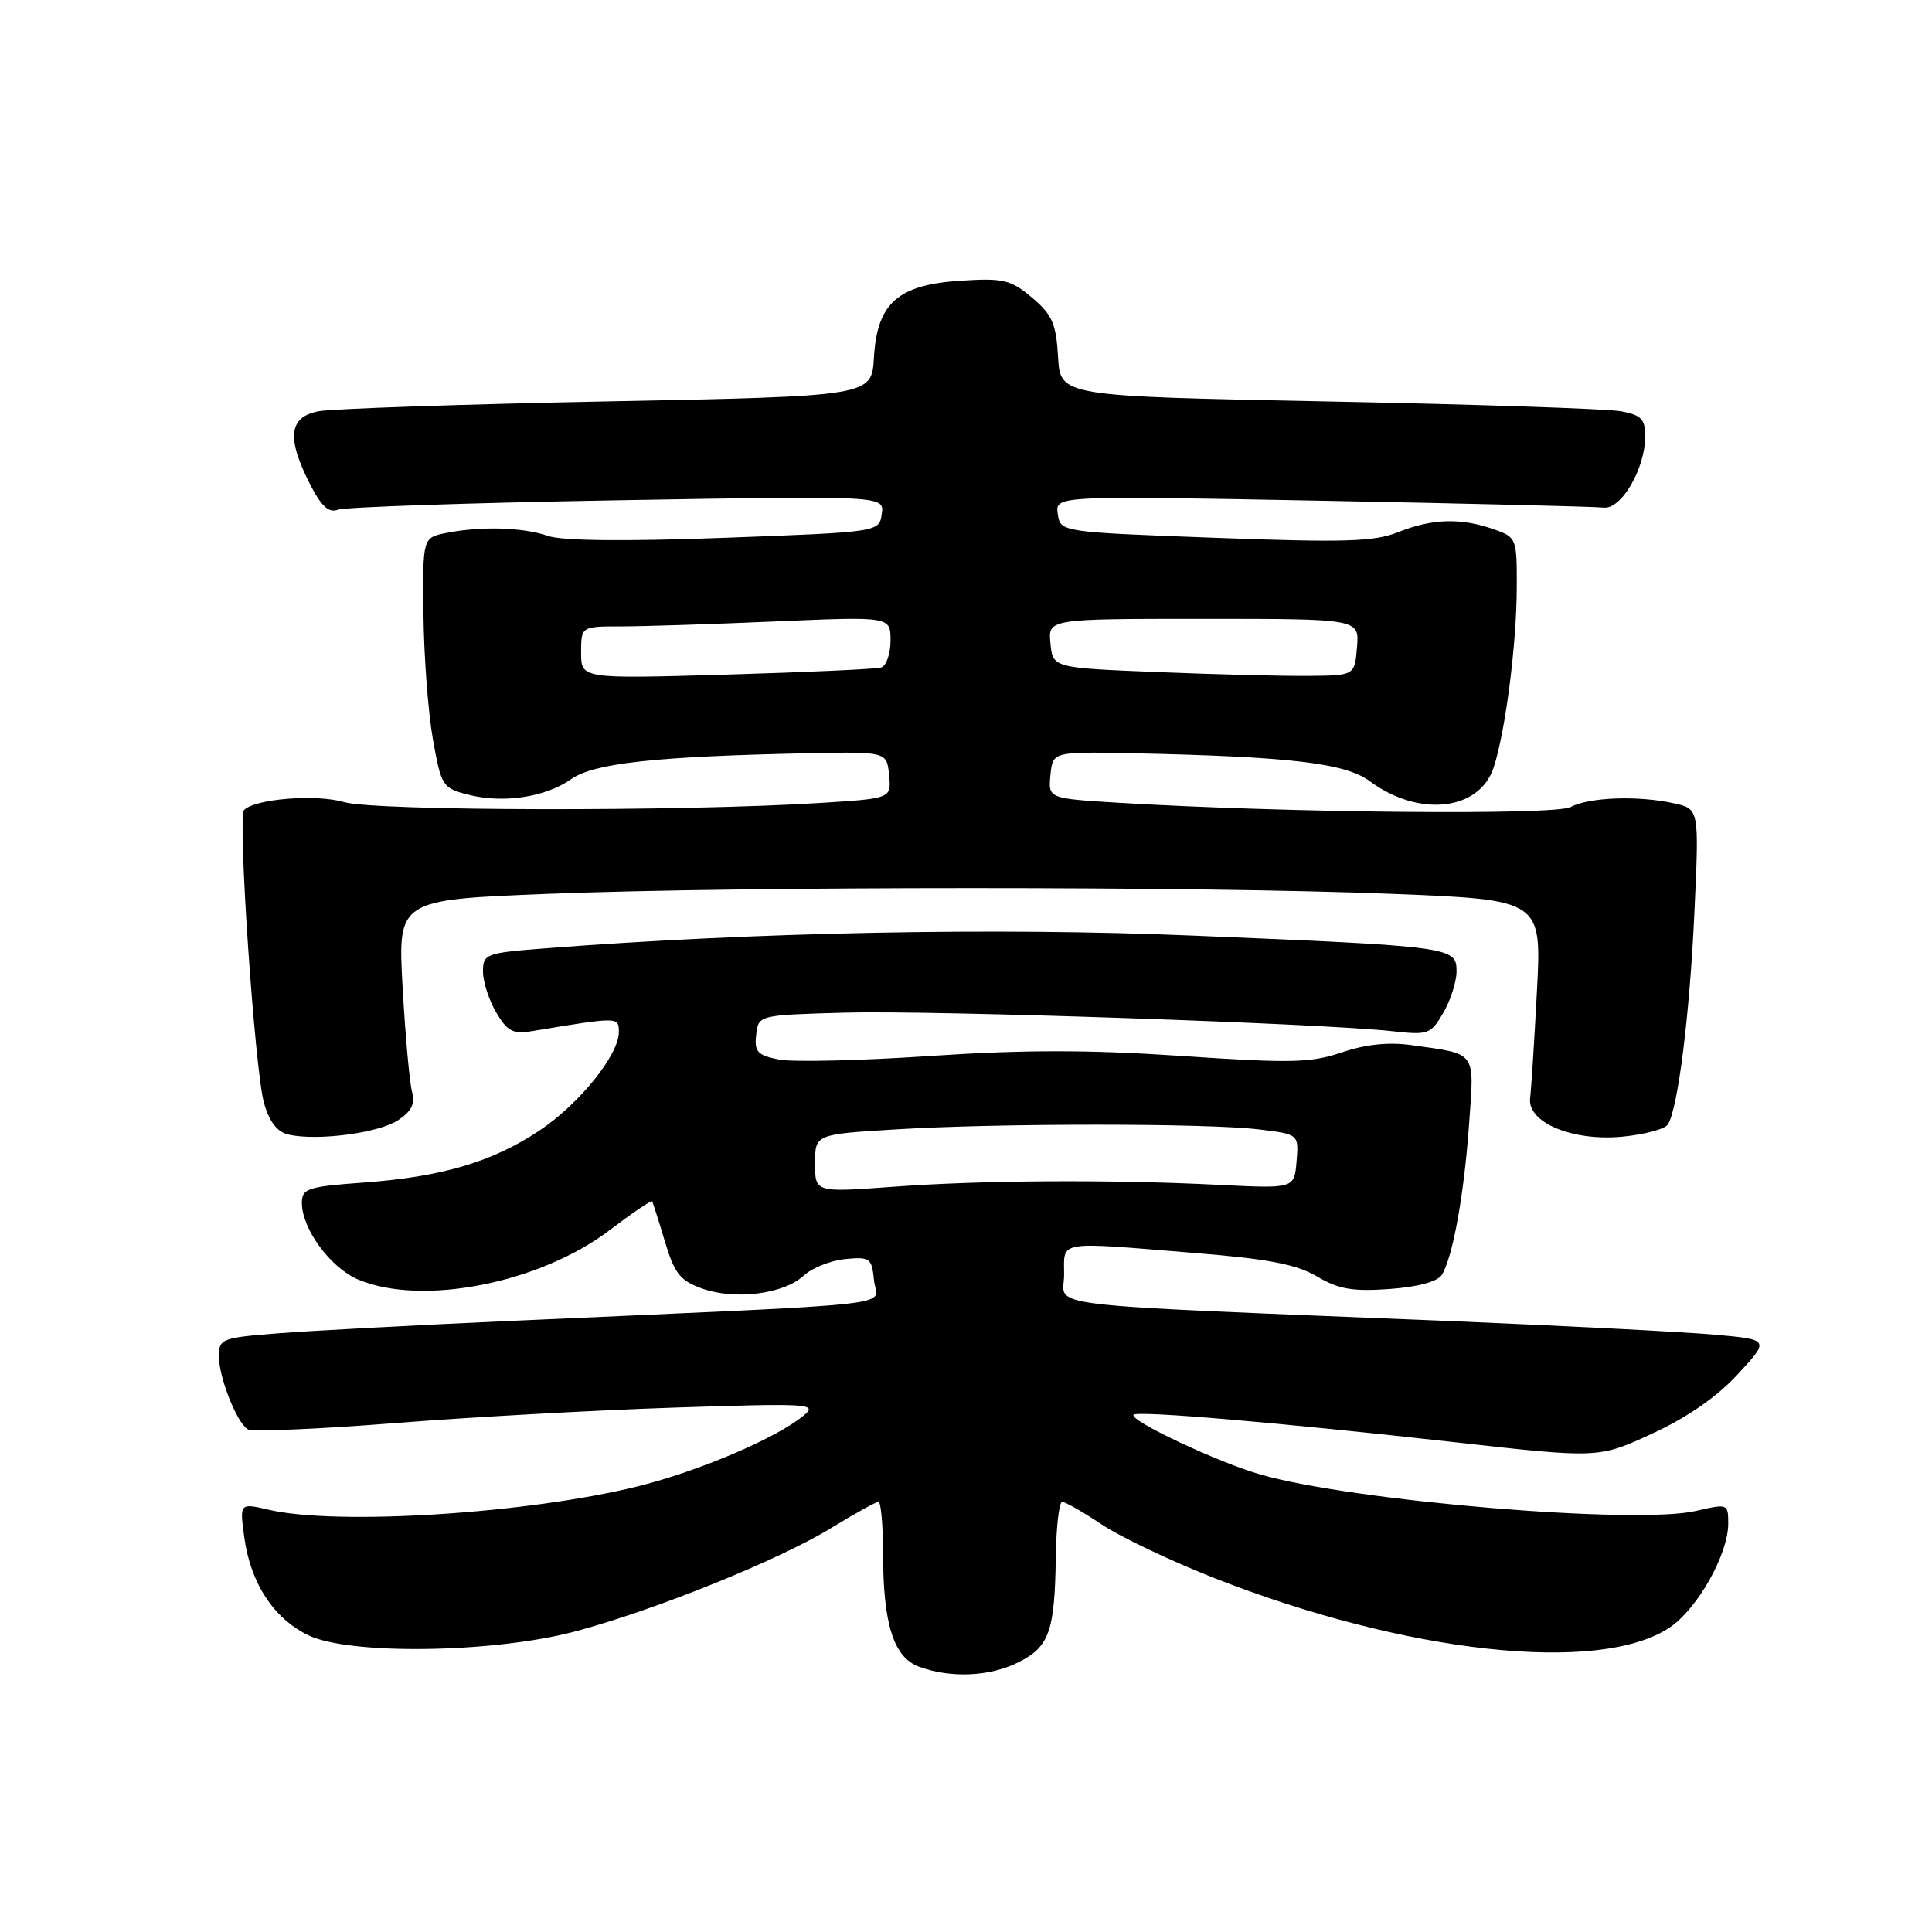 <?xml version="1.0" encoding="UTF-8" standalone="no"?>
<!DOCTYPE svg PUBLIC "-//W3C//DTD SVG 1.1//EN" "http://www.w3.org/Graphics/SVG/1.1/DTD/svg11.dtd" >
<svg xmlns="http://www.w3.org/2000/svg" xmlns:xlink="http://www.w3.org/1999/xlink" version="1.1" viewBox="0 0 256 256">
 <g >
 <path fill="currentColor"
d=" M 134.97 220.25 C 139.05 218.19 139.76 216.17 139.90 206.25 C 139.96 202.26 140.34 199.00 140.75 199.00 C 141.16 199.01 143.53 200.36 146.00 202.01 C 148.47 203.66 155.20 206.86 160.95 209.12 C 186.38 219.09 211.88 221.87 221.20 215.68 C 224.90 213.22 229.00 205.97 229.00 201.89 C 229.00 199.25 228.94 199.23 224.75 200.20 C 216.84 202.05 179.39 198.92 167.05 195.39 C 161.36 193.76 149.50 188.17 150.21 187.46 C 150.77 186.90 169.47 188.50 192.66 191.09 C 211.82 193.24 211.82 193.24 218.93 189.96 C 223.55 187.83 227.51 185.09 230.27 182.09 C 234.50 177.50 234.50 177.50 227.17 176.85 C 223.14 176.49 207.62 175.69 192.67 175.07 C 136.02 172.75 141.00 173.34 141.00 168.90 C 141.00 164.32 139.81 164.52 158.34 166.03 C 168.05 166.81 171.79 167.53 174.52 169.14 C 177.37 170.83 179.24 171.15 184.11 170.80 C 187.88 170.53 190.49 169.82 191.05 168.93 C 192.50 166.59 194.00 158.29 194.66 148.96 C 195.36 139.15 195.78 139.71 187.00 138.48 C 184.01 138.06 180.93 138.38 177.81 139.44 C 173.70 140.84 171.07 140.90 156.58 139.92 C 144.32 139.09 135.69 139.09 123.27 139.92 C 114.05 140.54 105.01 140.75 103.20 140.39 C 100.36 139.82 99.94 139.36 100.20 137.11 C 100.50 134.50 100.50 134.50 112.00 134.18 C 123.65 133.86 175.32 135.61 184.50 136.64 C 189.25 137.17 189.59 137.05 191.25 134.19 C 192.21 132.54 193.00 130.07 193.00 128.71 C 193.00 125.47 192.47 125.40 158.00 123.97 C 131.86 122.88 100.07 123.51 72.25 125.66 C 64.34 126.27 64.00 126.40 64.00 128.74 C 64.00 130.09 64.79 132.53 65.75 134.16 C 67.22 136.65 67.98 137.05 70.50 136.63 C 82.00 134.72 82.00 134.72 82.00 136.76 C 82.00 139.80 76.71 146.34 71.41 149.85 C 65.20 153.97 58.52 155.94 48.25 156.69 C 40.72 157.24 40.00 157.48 40.00 159.40 C 40.01 162.86 43.81 168.02 47.49 169.56 C 55.99 173.11 71.58 170.02 80.85 162.95 C 83.80 160.71 86.30 159.01 86.41 159.19 C 86.52 159.36 87.28 161.75 88.10 164.50 C 89.37 168.75 90.11 169.69 93.04 170.74 C 97.39 172.29 103.86 171.48 106.49 169.03 C 107.59 168.01 110.08 167.02 112.00 166.83 C 115.28 166.52 115.52 166.70 115.81 169.65 C 116.15 173.21 121.53 172.61 68.00 175.01 C 55.07 175.59 41.01 176.34 36.75 176.68 C 29.42 177.25 29.00 177.42 29.00 179.68 C 29.00 182.50 31.36 188.48 32.82 189.39 C 33.39 189.74 42.10 189.37 52.18 188.58 C 62.25 187.78 79.05 186.85 89.50 186.51 C 107.33 185.93 108.38 185.99 106.50 187.56 C 102.92 190.55 92.60 194.94 84.46 196.96 C 69.88 200.56 44.69 202.16 35.62 200.05 C 31.75 199.15 31.75 199.15 32.37 203.71 C 33.20 209.75 36.20 214.37 40.77 216.64 C 46.17 219.33 65.46 219.06 76.34 216.14 C 86.91 213.30 103.24 206.70 110.15 202.46 C 113.26 200.56 116.07 199.00 116.40 199.00 C 116.73 199.00 117.00 202.04 117.01 205.75 C 117.01 215.21 118.41 219.61 121.78 220.85 C 126.02 222.40 131.17 222.16 134.97 220.25 Z  M 52.72 148.45 C 54.53 147.26 55.03 146.26 54.60 144.67 C 54.27 143.47 53.71 137.26 53.35 130.86 C 52.70 119.23 52.70 119.23 72.60 118.44 C 98.38 117.43 158.99 117.42 184.40 118.44 C 204.29 119.23 204.29 119.23 203.65 131.36 C 203.30 138.04 202.89 144.40 202.75 145.49 C 202.34 148.72 208.30 151.23 214.91 150.62 C 217.88 150.34 220.63 149.61 221.01 148.99 C 222.35 146.82 223.90 134.39 224.52 120.85 C 225.15 107.19 225.15 107.19 221.83 106.45 C 217.08 105.39 210.56 105.63 208.11 106.94 C 206.03 108.05 170.31 107.71 148.19 106.37 C 138.89 105.80 138.89 105.80 139.19 102.70 C 139.50 99.60 139.50 99.60 150.00 99.81 C 170.93 100.25 178.25 101.11 181.50 103.51 C 188.00 108.34 196.05 107.44 197.92 101.69 C 199.48 96.92 200.96 85.37 200.98 77.85 C 201.00 71.28 200.96 71.18 197.85 70.10 C 193.54 68.60 189.74 68.72 185.27 70.51 C 182.10 71.78 178.21 71.90 161.00 71.26 C 140.50 70.50 140.50 70.50 140.16 68.09 C 139.82 65.68 139.82 65.68 175.16 66.35 C 194.60 66.72 211.40 67.13 212.49 67.26 C 214.83 67.54 218.00 62.10 218.00 57.80 C 218.00 55.53 217.47 54.99 214.75 54.49 C 212.96 54.17 195.53 53.58 176.00 53.20 C 140.50 52.50 140.50 52.50 140.20 47.30 C 139.94 42.87 139.43 41.70 136.75 39.44 C 133.92 37.06 132.96 36.83 127.33 37.19 C 118.97 37.72 116.22 40.16 115.80 47.38 C 115.50 52.50 115.50 52.50 80.50 53.19 C 61.25 53.57 44.04 54.16 42.25 54.49 C 38.28 55.22 37.94 58.00 41.06 64.12 C 42.58 67.09 43.56 68.00 44.76 67.54 C 45.66 67.19 62.32 66.63 81.79 66.29 C 117.18 65.68 117.18 65.68 116.84 68.09 C 116.50 70.50 116.50 70.50 96.00 71.26 C 82.77 71.75 74.47 71.66 72.60 71.01 C 69.31 69.86 63.73 69.70 59.12 70.62 C 56.00 71.25 56.00 71.25 56.11 81.38 C 56.17 86.94 56.73 94.40 57.36 97.94 C 58.46 104.14 58.63 104.42 62.00 105.29 C 66.66 106.49 72.27 105.65 75.70 103.23 C 78.71 101.12 86.86 100.23 107.00 99.81 C 117.50 99.60 117.50 99.60 117.81 102.70 C 118.11 105.80 118.11 105.80 108.81 106.39 C 90.38 107.55 49.64 107.48 45.57 106.28 C 41.89 105.20 33.82 105.84 32.34 107.33 C 31.46 108.21 33.77 141.99 34.99 146.18 C 35.72 148.71 36.76 150.02 38.28 150.35 C 42.12 151.19 50.15 150.13 52.72 148.45 Z  M 108.00 154.16 C 108.00 150.30 108.00 150.30 118.66 149.65 C 132.21 148.82 159.89 148.82 166.80 149.65 C 172.10 150.29 172.10 150.29 171.80 153.90 C 171.50 157.50 171.50 157.50 161.50 157.00 C 147.15 156.28 130.09 156.38 118.25 157.26 C 108.00 158.01 108.00 158.01 108.00 154.16 Z  M 77.00 86.48 C 77.00 83.00 77.00 83.00 82.34 83.00 C 85.28 83.00 94.50 82.70 102.84 82.34 C 118.00 81.69 118.00 81.69 118.00 84.88 C 118.00 86.63 117.44 88.24 116.75 88.45 C 116.06 88.66 106.84 89.08 96.25 89.39 C 77.00 89.95 77.00 89.95 77.00 86.48 Z  M 153.50 89.06 C 139.50 88.50 139.50 88.50 139.19 85.25 C 138.87 82.00 138.87 82.00 159.50 82.00 C 180.12 82.00 180.12 82.00 179.81 85.75 C 179.50 89.50 179.50 89.50 173.50 89.56 C 170.20 89.60 161.20 89.37 153.50 89.06 Z "/>
</g>
</svg>